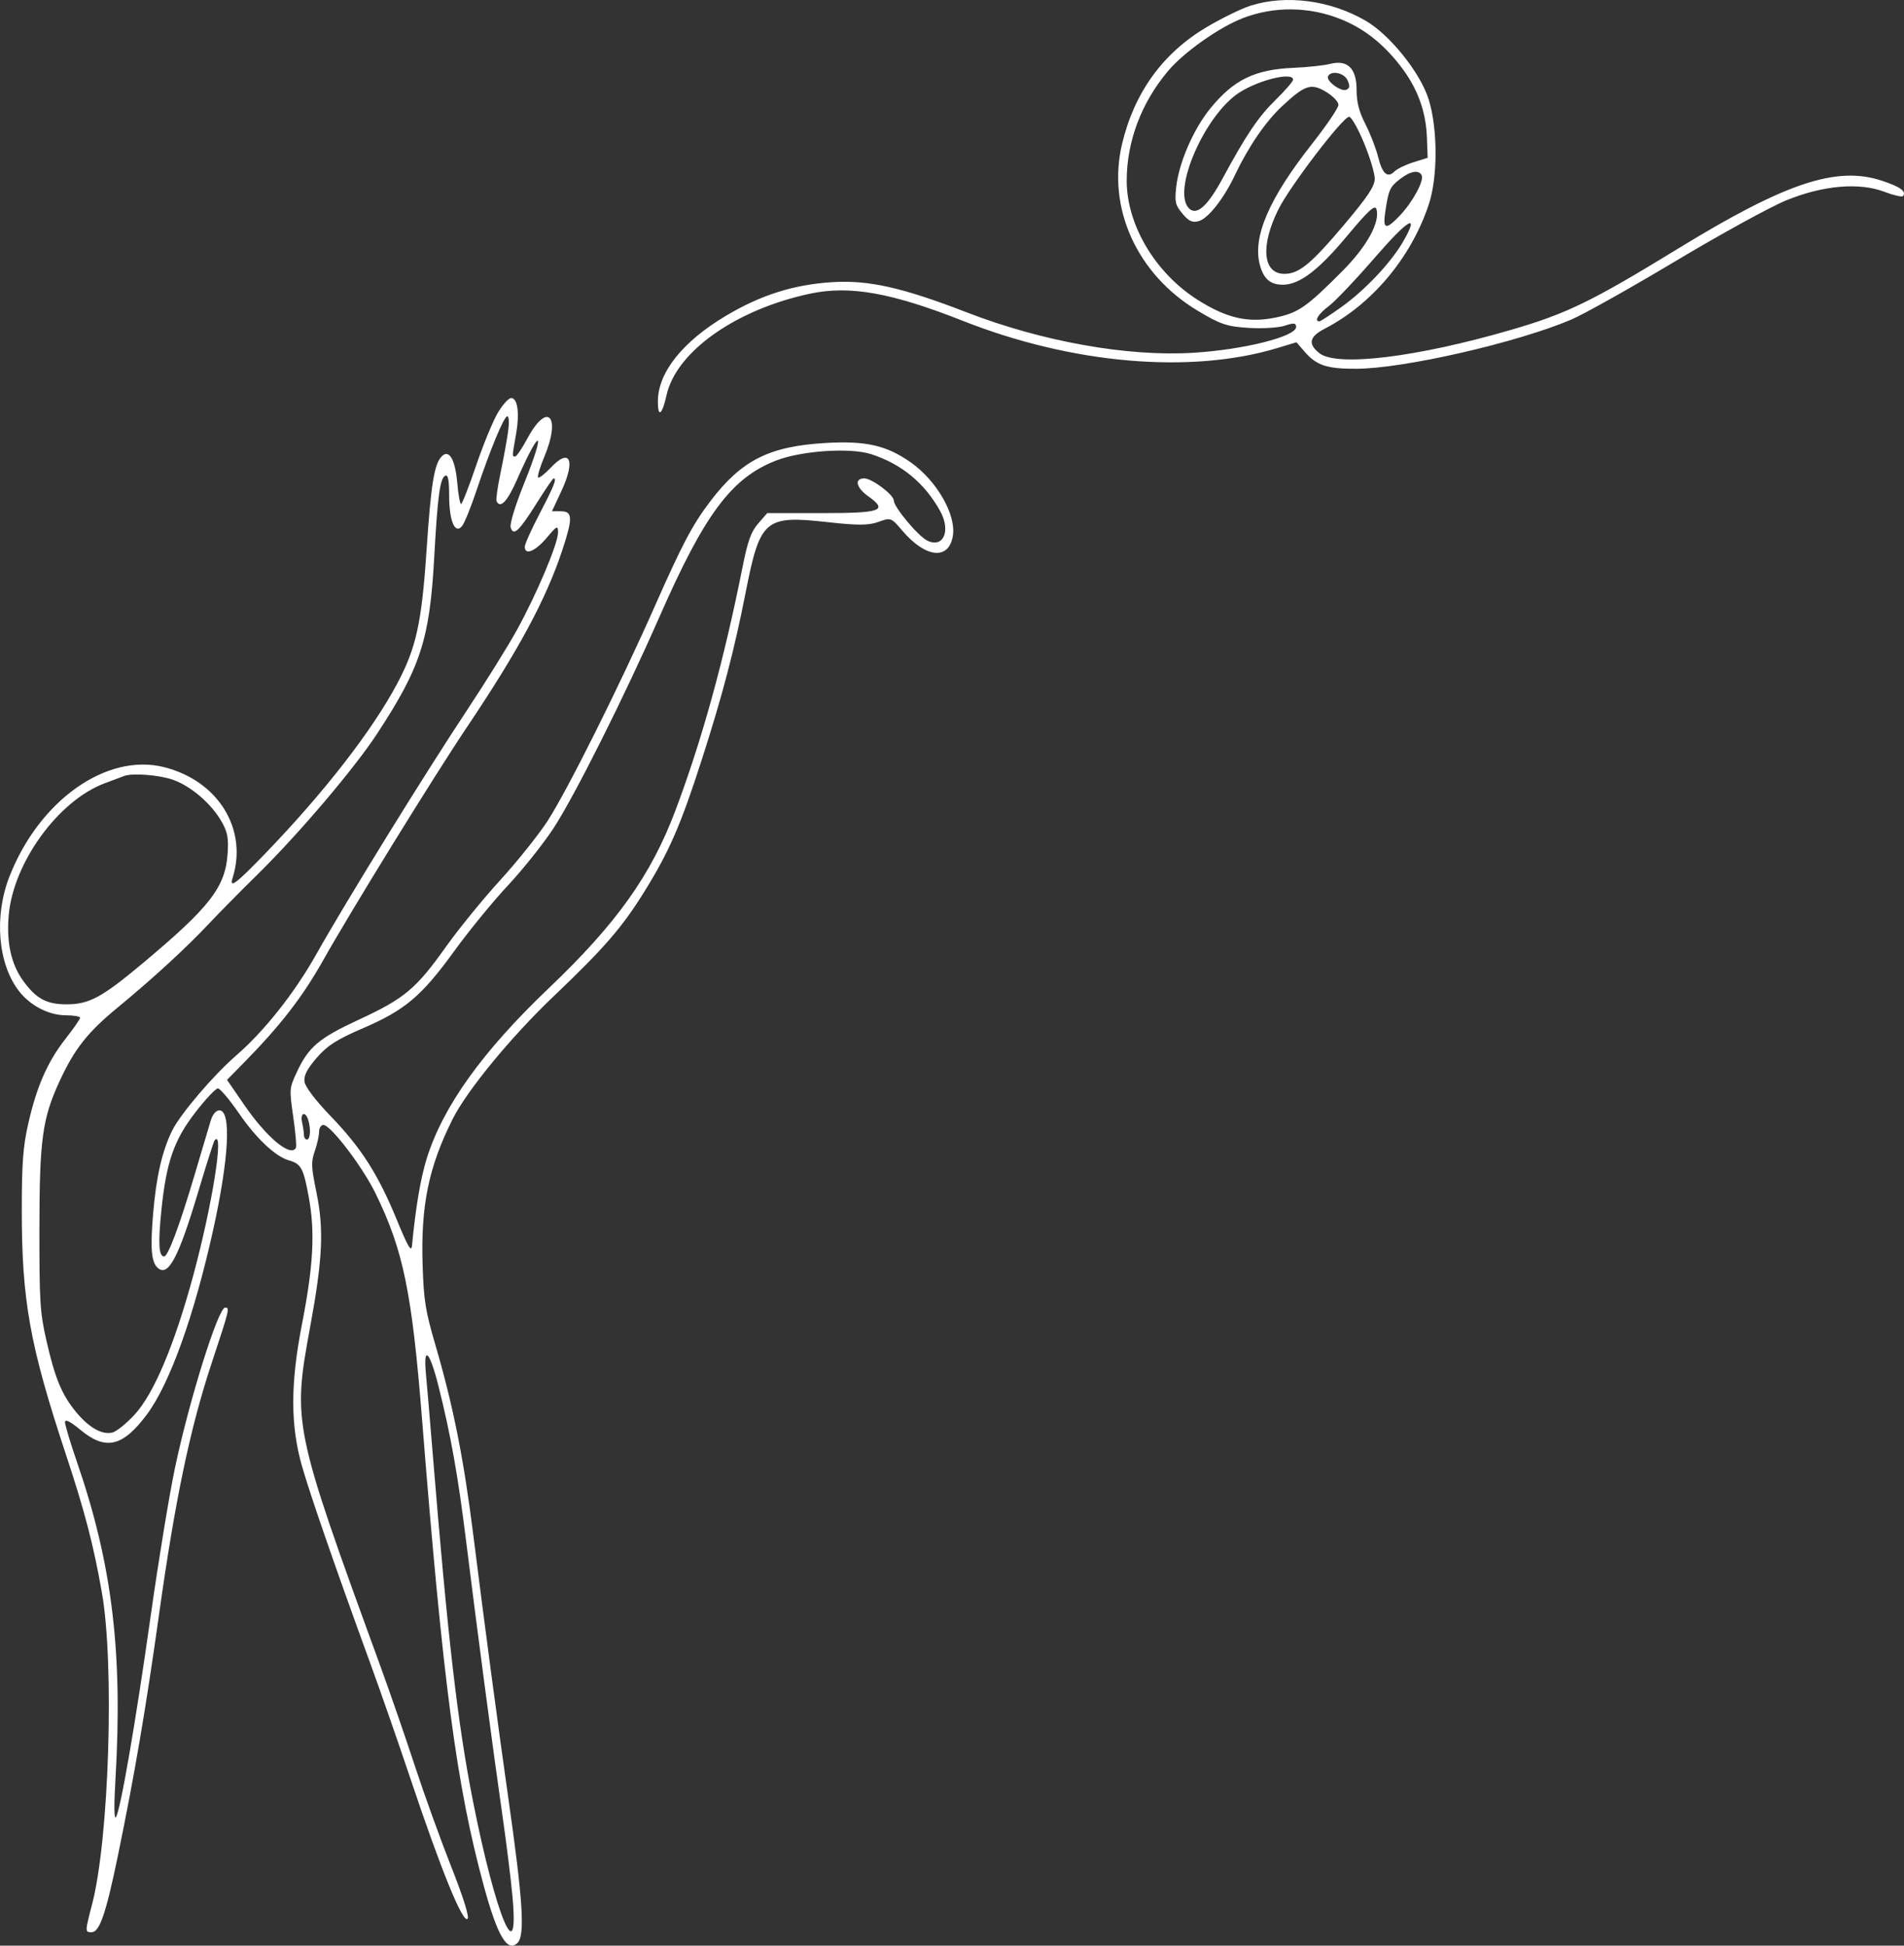 <svg width="871" height="890" viewBox="0 0 871 890" fill="none" xmlns="http://www.w3.org/2000/svg">
<rect x="0" y="0" width="871" height="890" fill="#333333" stroke="none"/>
<path fill-rule="evenodd" clip-rule="evenodd" d="M572.157 2.568C567.971 3.886 558.867 8.333 551.925 12.448C531.973 24.278 518.915 42.307 513.315 65.76C506.307 95.11 520.091 125.505 547.978 142.191C558.317 148.378 561.231 149.356 571.184 149.987C577.444 150.383 584.894 149.932 587.739 148.983C591.907 147.595 592.913 147.708 592.913 149.566C592.913 153.949 568.97 159.958 545.866 161.373C515.78 163.214 476.931 156.287 442.288 142.901C412.735 131.482 397.324 128.025 380.663 129.073C363.095 130.177 348.04 134.944 332.08 144.452C312.158 156.32 300.946 170.448 300.946 183.683C300.946 191.245 302.904 189.828 304.895 180.826C309.316 160.838 336.637 141.524 370.689 134.312C388.789 130.479 407.925 133.903 440.636 146.829C490.462 166.518 544.724 171.189 584.339 159.202L593.062 156.564L596.793 160.86C602.263 167.161 606.927 168.713 620.331 168.693C641.942 168.661 694.081 156.739 718.832 146.171C724.54 143.733 746.022 131.682 766.571 119.393C787.119 107.102 809.847 94.627 817.077 91.669C833.882 84.793 850.438 83.336 861.968 87.716C866.232 89.335 870.08 90.225 870.52 89.696C872.274 87.577 869.27 85.41 860.696 82.608C840.055 75.861 816.785 83.632 767.794 113.635C728.055 137.972 716.769 143.461 691.157 150.916C648.128 163.441 611.579 167.888 603.583 161.572C598.206 157.326 598.925 154.024 606.026 150.348C627.63 139.165 645.402 117.986 653.546 93.716C657.753 81.178 657.768 59.111 653.577 45.545C649.823 33.386 635.889 15.965 624.738 9.486C608.59 0.103 588.406 -2.553 572.157 2.568ZM612.977 8.63C623.697 12.859 632.558 19.752 640.559 30.079C648.392 40.192 652.295 50.705 652.756 62.935L653.105 72.19L646.61 74.218C643.037 75.334 639.153 77.211 637.979 78.387C634.737 81.637 632.364 79.567 630.439 71.809C629.482 67.947 626.872 61.207 624.643 56.831C621.696 51.046 620.587 46.764 620.587 41.158C620.587 31.249 616.472 27.206 608.453 29.234C605.614 29.951 598.114 30.756 591.786 31.023C574.066 31.77 564.424 36.451 553.755 49.484C546.032 58.918 539.322 74.315 538.085 85.45C537.312 92.408 537.619 93.739 540.919 97.725C543.793 101.195 545.458 101.962 548.357 101.155C552.689 99.947 559.797 90.922 564.898 80.153C571.008 67.249 578.983 55.583 586.438 48.637C596.961 38.833 599.741 37.919 606.591 42.011C609.722 43.883 612.285 46.553 612.285 47.945C612.285 49.337 606.886 57.327 600.285 65.702C580.438 90.887 572.863 108.485 576.361 121.284C578.107 127.671 581.209 130.297 586.941 130.244C594.501 130.172 603.154 123.605 616.033 108.164C625.851 96.394 628.973 93.509 629.634 95.589C631.49 101.427 625.376 112.641 614.222 123.859C597.565 140.614 593.917 143.142 583.286 145.307C571.019 147.805 561.218 145.569 548.041 137.267C528.597 125.014 515.424 102.971 515.424 82.69C515.424 64.724 522.084 47.034 534.322 32.491C541.56 23.889 557.655 12.515 568.562 8.296C582.654 2.844 598.614 2.964 612.977 8.63ZM616.447 36.735C617.608 39.353 617.489 40.309 615.916 41.039C613.487 42.163 606.453 36.974 607.536 34.857C608.967 32.058 614.932 33.316 616.447 36.735ZM591.529 36.449C591.529 37.224 587.949 41.366 583.573 45.652C575.609 53.454 570.191 61.488 559.184 81.817C552.399 94.351 547.383 98.791 543.922 95.323C535.92 87.303 551.285 52.194 567.175 42.19C576.376 36.399 591.529 32.825 591.529 36.449ZM623.951 65.339C626.667 71.896 628.89 79.273 628.89 81.731C628.89 85.194 625.695 89.987 614.706 103.003C599.697 120.783 594.227 125.268 587.545 125.268C577.69 125.268 576.496 112.522 584.786 95.815C590.035 85.236 614.341 53.419 617.174 53.419C618.185 53.419 621.235 58.782 623.951 65.339ZM650.353 80.183C651.566 82.554 646.334 92.282 640.55 98.416C634.069 105.289 632.515 105.031 633.652 97.28C635.183 86.85 635.761 85.532 640.368 81.968C645.223 78.213 648.999 77.538 650.353 80.183ZM641.923 110.425C636.424 120.006 624.6 132.58 613.808 140.321C608.697 143.989 604.082 146.99 603.556 146.99C601.009 146.99 603.132 143.526 607.788 140.084C610.642 137.972 620.104 128.018 628.816 117.961C644.313 100.074 649.612 97.026 641.923 110.425ZM227.769 188.761C225.565 192.435 221.075 203.338 217.792 212.989C214.51 222.638 211.416 230.535 210.917 230.535C210.416 230.535 209.644 226.281 209.199 221.081C208.27 210.204 205.476 205.34 202.102 208.72C198.643 212.189 197.154 221.392 195.109 251.965C192.9 284.973 190.365 296.454 181.689 312.727C170.245 334.195 148.519 362.201 121.774 389.967C108.017 404.248 104.783 406.704 106.387 401.658C113.501 379.271 99.759 357.073 74.961 350.892C48.698 344.348 17.918 366.166 4.316 400.968C-2.796 419.166 -0.972 440.929 8.707 453.394C13.868 460.041 22.28 464.382 30.081 464.426C33.697 464.446 36.654 464.954 36.654 465.554C36.654 466.155 33.604 470.54 29.877 475.3C21.696 485.743 16.68 497.244 12.851 514.333C10.537 524.655 9.981 532.116 9.965 553.021C9.93 594.842 13.597 615.297 30.036 664.972C38.828 691.536 42.737 706.519 46.604 728.466C52.41 761.415 49.921 841.05 42.149 870.987C38.84 883.731 38.837 883.861 41.933 883.861C45.539 883.861 48.481 875.294 53.898 849.022C61.579 811.776 66.684 781.854 72.757 738.492C80.06 686.339 86.921 653.506 96.693 623.938C105.068 598.598 105.182 598.135 102.997 598.135C99.811 598.135 86.504 640.682 80.004 671.655C77.399 684.062 72.461 714.138 69.029 738.492C62.091 787.725 55.019 828.677 53.014 831.227C52.185 832.283 52.116 825.818 52.826 813.683C56.213 755.819 51.312 715.49 35.218 668.791C32.203 660.044 29.735 651.833 29.735 650.547C29.735 649.003 32.139 650.204 36.809 654.082C48.349 663.668 56.188 661.829 67.262 646.933C77.69 632.905 88.857 601.76 97.532 562.502C104.785 529.685 105.901 507.906 100.33 507.906C98.836 507.906 97.248 509.778 96.431 512.501C95.674 515.029 92.263 526.495 88.852 537.983C82.046 560.906 76.861 574.743 75.079 574.743C72.639 574.743 72.282 568.802 73.815 553.726C76.078 531.506 79.569 521.487 89.529 508.63C94.108 502.718 98.671 497.881 99.668 497.881C100.664 497.881 104.945 502.924 109.182 509.086C117.151 520.679 125.918 528.98 132.055 530.744C137.773 532.387 138.788 534.246 141.24 547.552C144.192 563.573 143.381 578.841 138.153 605.654C132.819 633.016 132.829 652.092 138.182 670.766C142.011 684.117 153.521 717.346 169.457 761.049C174.148 773.915 182.355 797.485 187.695 813.427C201.86 855.718 211.84 880.178 213.911 877.677C214.719 876.701 211.863 867.648 206.335 853.668C201.455 841.326 194.014 820.701 189.801 807.834C185.587 794.969 178.302 773.915 173.61 761.049C134.098 652.701 133.76 651.061 141.882 606.973C147.596 575.957 148.236 562.393 144.78 545.535C142.342 533.645 142.259 531.588 144.008 526.534C145.086 523.416 145.969 519.454 145.969 517.728C145.969 516.002 146.853 514.59 147.933 514.59C151.25 514.59 165.713 533.523 171.687 545.685C184.45 571.671 188.442 590.984 193.058 649.098C202.696 770.409 208.837 816.832 221.313 862.65C227.591 885.711 232.131 893.355 236.778 888.698C240.243 885.224 239.206 869.159 232.468 822.037C227.995 790.748 221.614 742.804 216.463 701.779C212.086 666.918 207.272 642.864 199.066 614.844C194.631 599.703 193.847 594.783 193.335 578.92C192.451 551.46 196.053 533.867 207.053 511.915C213.612 498.828 233.743 474.351 253.207 455.794C276.526 433.562 284.494 424.374 294.764 407.86C305.997 389.796 311.413 377.388 320.84 348.117C330.451 318.275 335.835 297.773 341.149 270.787C347.69 237.561 349.93 235.641 378.425 238.826C392.376 240.385 397.335 240.365 401.856 238.729C407.506 236.686 407.665 236.743 412.731 242.703C423.457 255.325 434.141 256.391 435.908 245.017C437.404 235.382 428.547 219.942 416.725 211.577C405.661 203.747 396.13 201.558 377.757 202.626C351.866 204.131 339.275 210.481 324.977 229.239C316.855 239.896 312.163 248.761 299.537 277.321C283.598 313.377 259.53 361.583 250.541 375.455C246.393 381.858 236.579 394.129 228.731 402.726C220.884 411.324 209.774 424.961 204.042 433.029C190.356 452.297 185.046 456.748 164.261 466.377C145.729 474.964 141.114 478.894 135.611 490.783C132.369 497.787 132.333 498.288 134.149 510.874C135.173 517.972 135.723 524.343 135.372 525.033C133.075 529.551 122.011 520.381 111.75 505.455L103.849 493.961L111.373 486.313C128.199 469.208 138.282 456.208 147.709 439.474C160.837 416.167 198.427 355.22 213.716 332.451C237.217 297.455 249.784 274.129 257.204 251.734C262.076 237.03 261.979 233.877 256.654 233.877H252.492L256.764 224.735C263.435 210.463 260.775 204.561 251.907 213.961C249.146 216.889 246.556 218.882 246.149 218.393C245.744 217.901 247.01 213.691 248.964 209.036C256.83 190.288 250.47 183.392 241.216 200.636C238.803 205.134 236.311 208.813 235.678 208.813C234.234 208.813 234.227 208.997 236.042 198.778C237.761 189.097 236.827 182.079 233.817 182.079C232.695 182.079 229.973 185.085 227.769 188.761ZM232.407 197.535C231.869 201.44 230.323 209.899 228.973 216.332C227.622 222.765 226.799 228.592 227.145 229.282C228.909 232.808 232.103 229.412 236.572 219.257C247.329 194.813 249.837 196.068 239.856 220.901C235.611 231.459 233.102 239.69 233.624 241.334C234.913 245.391 237.484 242.972 245.54 230.117C249.427 223.915 252.899 218.839 253.255 218.839C254.833 218.839 253.447 222.348 246.981 234.712C243.175 241.989 240.062 248.913 240.062 250.1C240.062 254.165 244.79 252.255 250.036 246.07C254.847 240.397 255.283 240.191 255.283 243.6C255.283 248.629 245.496 271.815 236.466 288.182C232.409 295.534 222.111 312.076 213.583 324.942C194.263 354.087 158.073 412.691 144.81 436.309C134.825 454.091 120.983 471.596 108.013 482.843C97.49 491.969 82.383 509.716 78.706 517.277C74.109 526.726 71.459 538.33 70.041 555.235C68.733 570.806 69.209 577.02 71.917 579.734C76.777 584.603 81.563 575.75 90.77 544.868C94.436 532.572 97.769 522.109 98.179 521.614C102.68 516.179 97.166 551.061 88.411 583.41C79.811 615.185 70.407 637.505 61.586 647.083C57.809 651.183 53.197 654.891 51.338 655.319C46.627 656.407 40.693 653.028 34.783 645.892C28.299 638.062 25.122 630.382 21.188 613.028C18.306 600.314 18.003 595.458 18.026 562.211C18.054 521.284 19.378 511.586 27.267 494.539C34.089 479.795 40 472.282 53.618 461.052C70.064 447.489 84.97 433.803 95.619 422.488C100.271 417.545 110.201 407.484 117.684 400.133C136.566 381.584 161.944 351.735 172.443 335.724C192.452 305.22 196.581 292.469 198.647 254.803C200.193 226.64 201.305 218.565 203.775 217.571C204.983 217.084 205.469 219.711 205.469 226.736C205.469 238.38 208.182 244.683 211.42 240.561C212.504 239.182 215.405 232.039 217.867 224.687C224.279 205.542 230.545 190.433 232.071 190.433C232.85 190.433 232.987 193.331 232.407 197.535ZM398.499 207.746C412.448 212.252 422.994 220.952 430.116 233.832C435.107 242.856 431.504 250.949 424.134 247.263C419.909 245.149 408.877 231.915 408.877 228.961C408.877 226.356 398.877 218.839 395.41 218.839C390.686 218.839 391.618 223.056 397.224 227.05C406.372 233.568 403.201 234.712 375.999 234.712H350.972L346.833 239.483C343.568 243.247 342.055 247.468 339.655 259.534C331.175 302.13 321.082 338.671 308.836 371.107C297.777 400.4 281.917 422.618 251.132 451.944C220.619 481.011 202.613 506.142 195.185 530.024C192.405 538.963 190.114 552.523 188.475 569.73C188.164 572.998 186.656 570.45 181.552 558.034C172.98 537.177 165.33 525.185 151.283 510.583C144.192 503.211 139.565 497.102 139.282 494.736C138.952 491.959 140.517 488.926 144.899 483.857C149.702 478.299 154.106 475.48 165.947 470.386C185.277 462.07 192.855 455.675 207.784 435.078C214.502 425.809 225.565 412.28 232.369 405.013C239.171 397.746 248.557 385.97 253.224 378.842C262.795 364.226 285.686 318.56 301.522 282.49C322.332 235.093 334.568 218.653 354.954 210.701C366.6 206.158 388.901 204.646 398.499 207.746ZM79.237 356.732C87.523 359.703 96.83 367.765 101.451 375.974C104.105 380.69 104.598 383.348 104.127 390.425C103.106 405.795 96.093 414.857 65.245 440.664C46.704 456.175 40.823 459.366 30.704 459.413C21.376 459.457 16.594 456.903 10.627 448.696C5.116 441.117 2.909 431.185 3.976 418.761C6.046 394.642 26.677 366.215 47.843 358.318C51.964 356.781 55.957 355.282 56.718 354.984C60.515 353.507 72.93 354.47 79.237 356.732ZM140.977 512.22C142.273 516.294 141.972 521.273 140.434 521.273C139.673 521.273 139.042 520.334 139.031 519.185C139.021 518.037 138.636 515.404 138.178 513.337C137.237 509.096 139.675 508.123 140.977 512.22ZM200.503 633.729C206.136 656.031 209.494 674.805 213.189 704.661C218.047 743.924 225.721 801.914 229.717 829.556C231.577 842.422 233.686 859.34 234.405 867.152C237.657 902.495 226.811 876.604 216.434 824.255C209.361 788.576 204.852 749.647 197.882 664.136C196.684 649.432 195.323 633.455 194.86 628.629C193.567 615.159 196.476 617.787 200.503 633.729Z" fill="white"/>
</svg> 